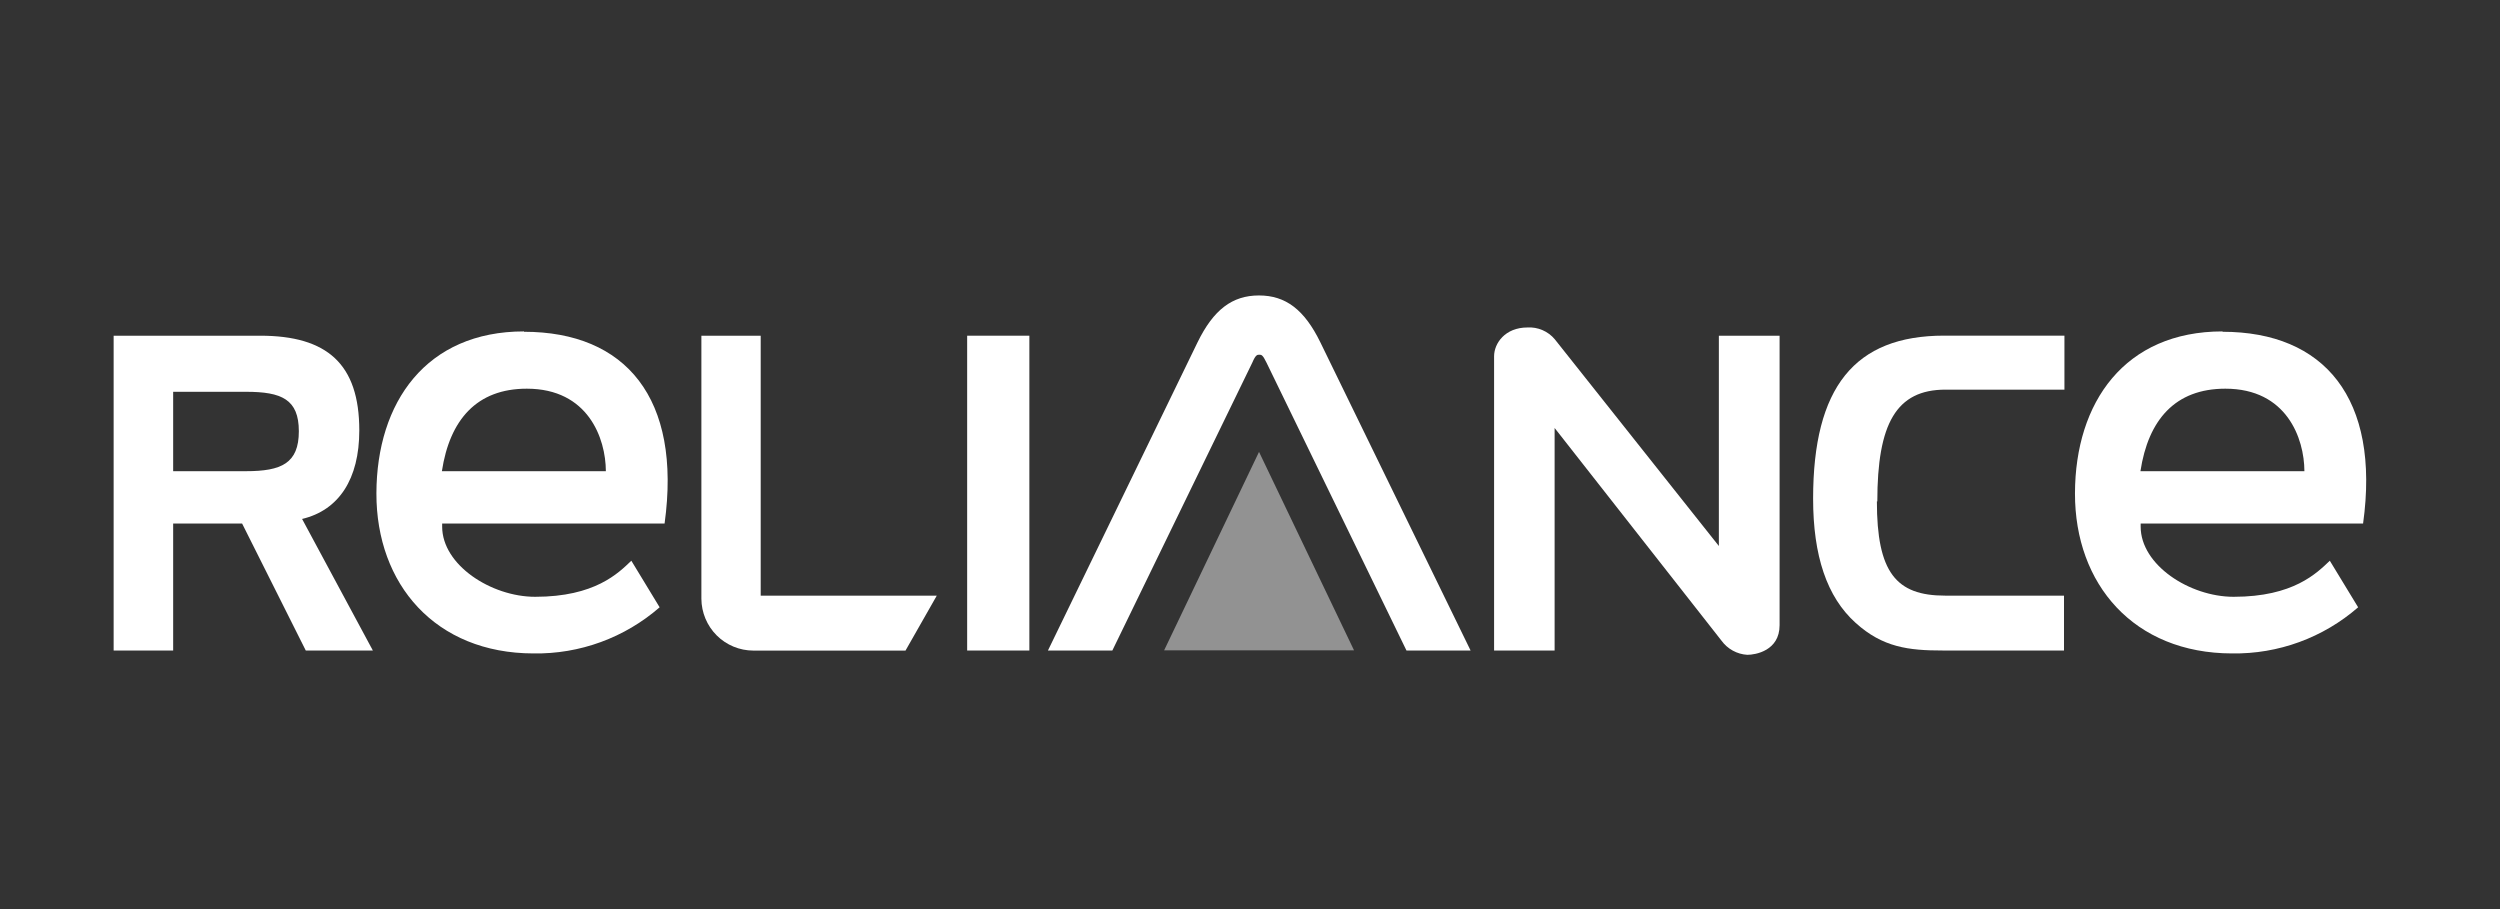 <svg width="110" height="40" viewBox="0 0 110 40" fill="none" xmlns="http://www.w3.org/2000/svg">
<rect x="0" y="0" width="110" height="40" fill="#333333" stroke="none"/>
<path d="M75.63 14.771L78.302 14.771L78.302 27.508C78.302 28.637 77.234 28.812 76.882 28.812C76.658 28.799 76.44 28.736 76.244 28.628C76.047 28.52 75.877 28.37 75.745 28.188L68.403 18.831L68.403 28.625L65.74 28.625L65.74 15.675C65.74 15.107 66.223 14.409 67.207 14.409C67.434 14.395 67.662 14.435 67.871 14.526C68.081 14.616 68.266 14.755 68.412 14.93L75.63 24.024L75.63 14.771Z" fill="white"/>
<path d="M7.619 17.239L7.619 20.732L10.826 20.732C12.383 20.732 13.149 20.386 13.149 18.976C13.149 17.566 12.386 17.239 10.826 17.239L7.619 17.239ZM11.449 14.771C14.398 14.771 15.809 16.019 15.809 18.938C15.809 21.081 14.909 22.45 13.292 22.834L16.406 28.623L13.454 28.623L10.652 23.034L7.619 23.034L7.619 28.623L5 28.623L5 14.771L11.449 14.771Z" fill="white"/>
<path d="M42.555 14.771L45.292 14.771L45.292 28.623L42.555 28.623L42.555 14.771Z" fill="white"/>
<path d="M82.583 22.06C82.583 25.179 83.421 26.208 85.585 26.208L90.816 26.208L90.816 28.622L85.466 28.622C83.981 28.622 82.838 28.485 81.646 27.405C80.381 26.267 79.777 24.452 79.777 21.941C79.777 17.041 81.602 14.768 85.541 14.768L90.835 14.768L90.835 17.144L85.603 17.144C83.439 17.144 82.602 18.632 82.602 22.066" fill="white"/>
<path d="M55.725 15.954C55.563 15.62 55.507 15.607 55.414 15.607C55.32 15.607 55.249 15.607 55.102 15.954L48.943 28.623L46.109 28.623L52.689 15.068C53.393 13.624 54.221 13 55.395 13C56.569 13 57.394 13.624 58.098 15.068L64.706 28.623L61.885 28.623L55.725 15.954Z" fill="white"/>
<path d="M55.397 19.883L51.221 28.616L59.578 28.616L55.397 19.883Z" fill="#929292"/>
<path d="M41.218 26.209L33.471 26.209L33.471 14.771L30.861 14.771L30.861 26.346C30.865 26.951 31.107 27.53 31.535 27.958C31.963 28.385 32.543 28.625 33.147 28.626L39.842 28.626L41.218 26.209Z" fill="white"/>
<path d="M19.443 20.733C19.789 18.468 20.978 17.102 23.18 17.102C25.879 17.102 26.652 19.285 26.658 20.733L19.443 20.733ZM23.058 14.582C18.748 14.582 16.572 17.701 16.562 21.706C16.553 25.71 19.16 28.745 23.472 28.751C25.51 28.784 27.487 28.061 29.024 26.721L27.779 24.672C27.209 25.215 26.185 26.259 23.547 26.259C21.613 26.259 19.455 24.859 19.455 23.172L19.455 23.034L29.242 23.034C30.002 17.517 27.527 14.598 23.055 14.598" fill="white"/>
<path d="M94.179 20.733C94.525 18.468 95.711 17.102 97.916 17.102C100.616 17.102 101.388 19.285 101.394 20.733L94.179 20.733ZM97.794 14.582C93.485 14.582 91.308 17.701 91.299 21.706C91.29 25.71 93.893 28.745 98.209 28.751C100.245 28.783 102.221 28.06 103.758 26.721L102.512 24.672C101.939 25.215 100.915 26.259 98.28 26.259C96.343 26.259 94.189 24.859 94.189 23.172L94.189 23.034L103.976 23.034C104.739 17.517 102.263 14.598 97.791 14.598" fill="white"/>
</svg>
